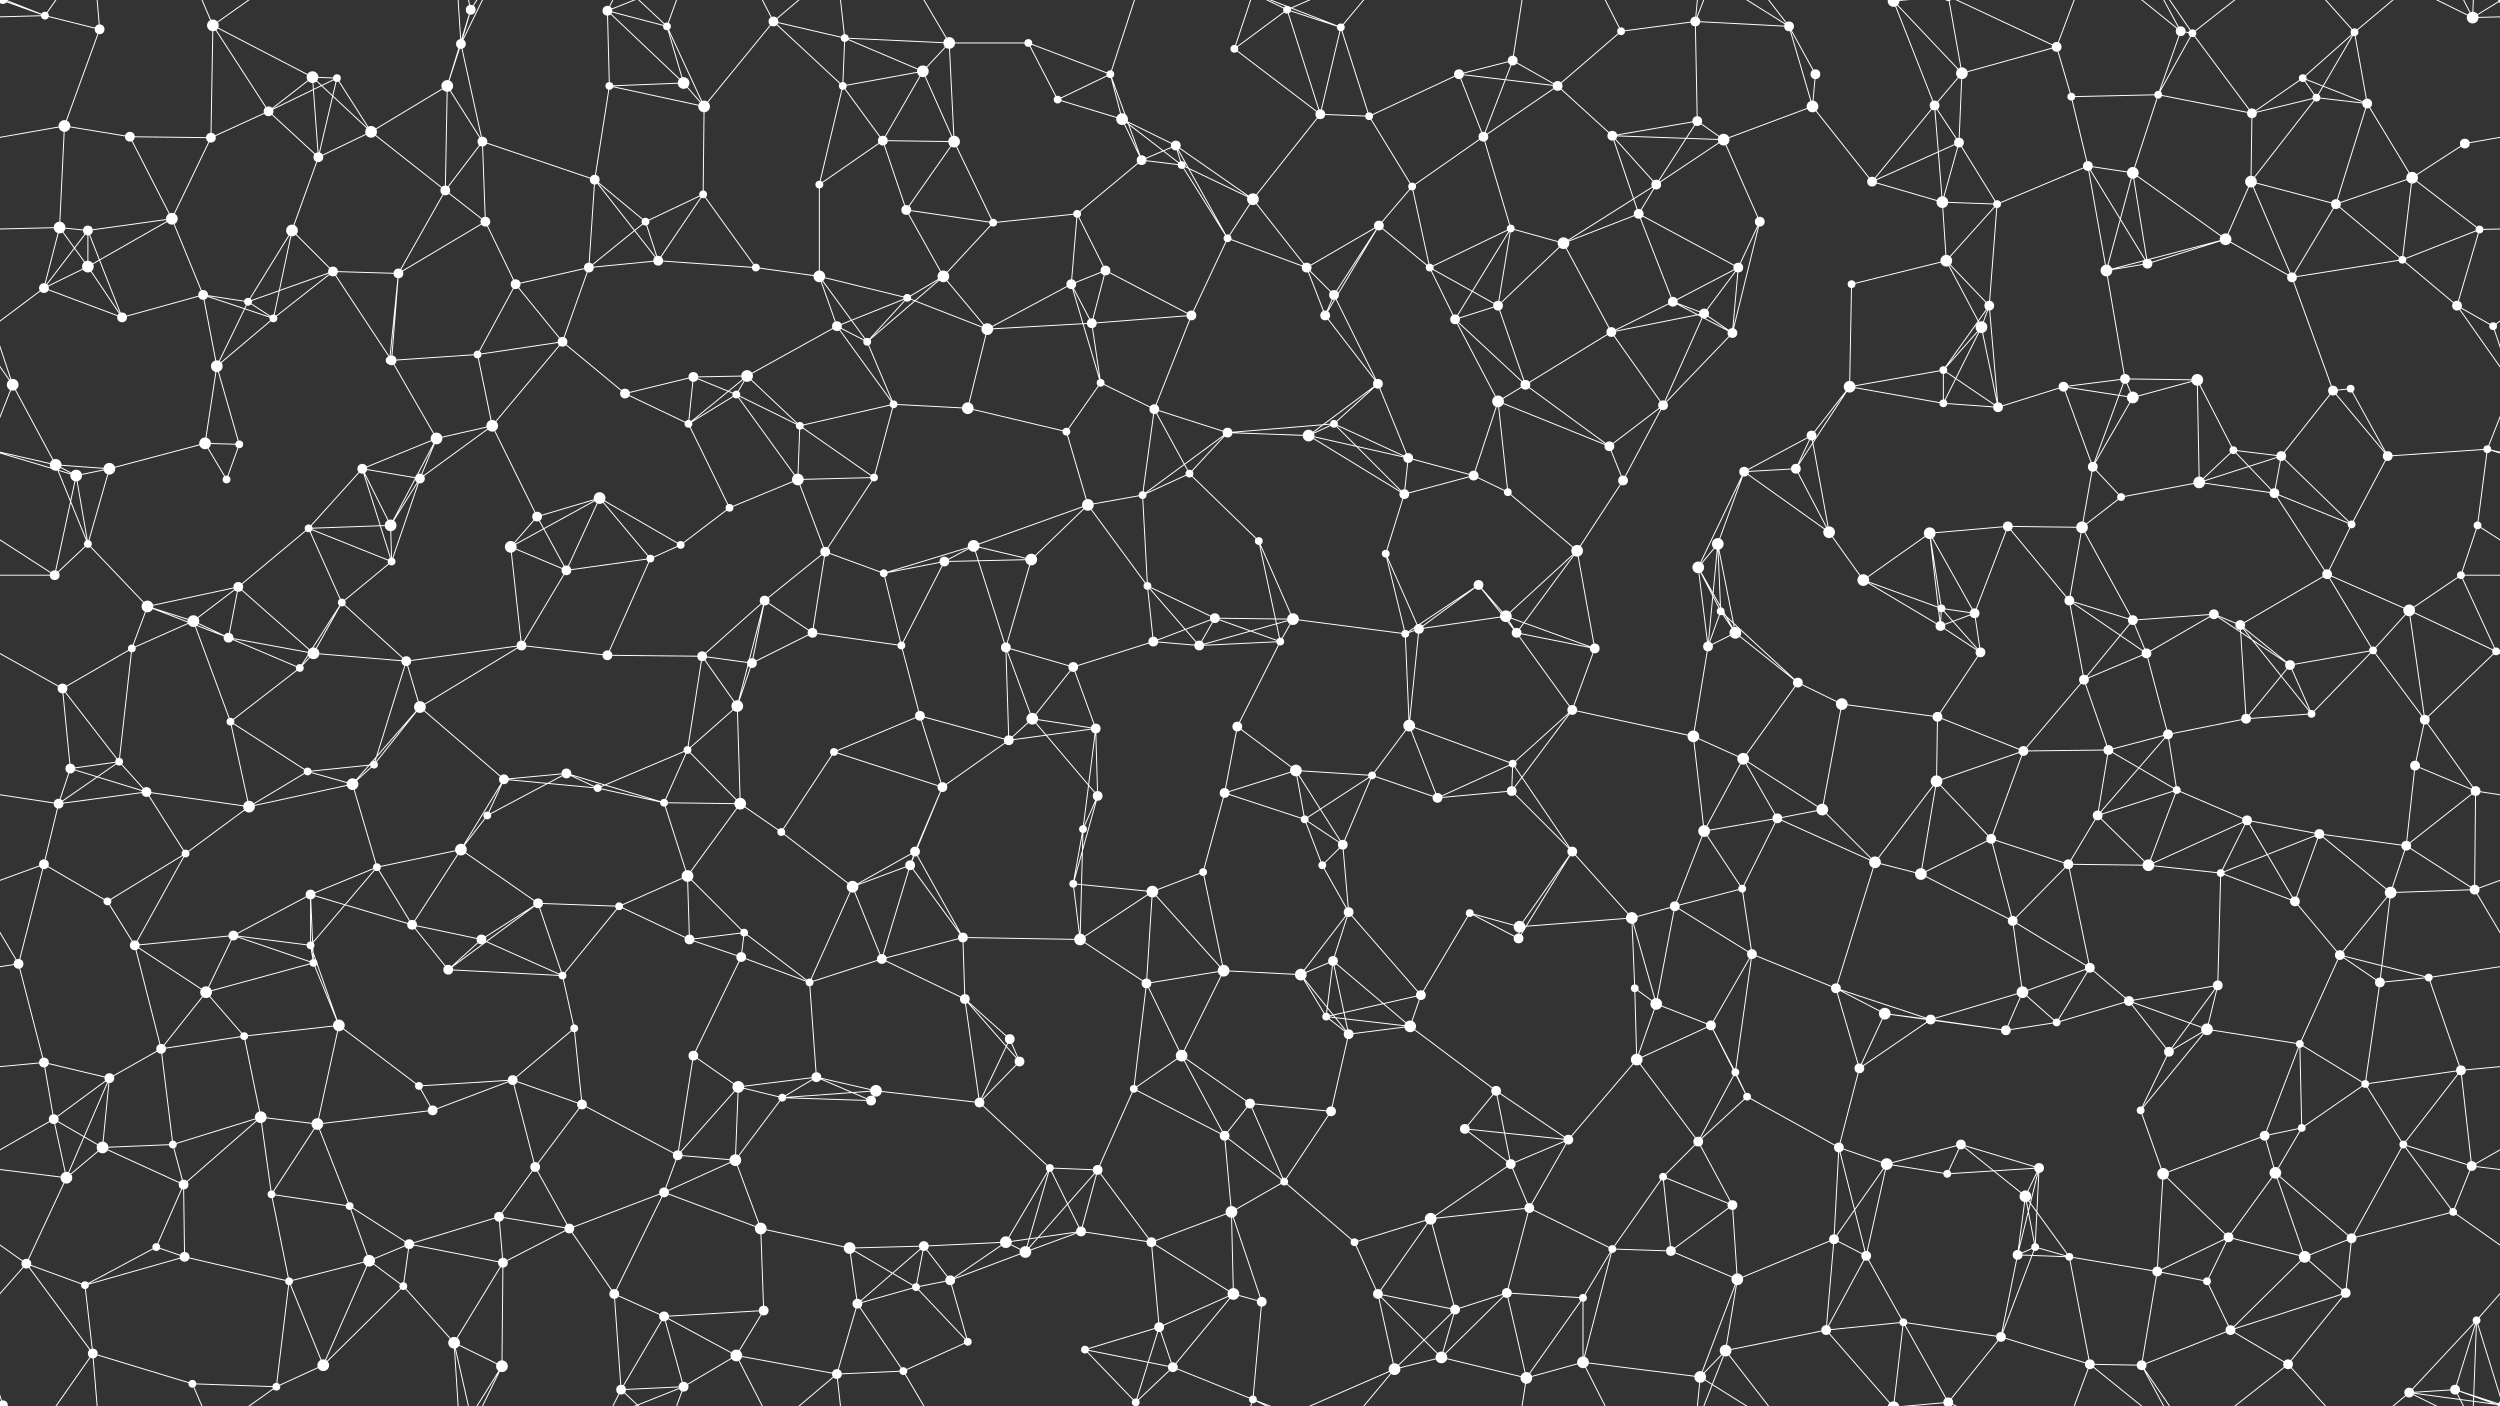<svg xmlns="http://www.w3.org/2000/svg" width="2560" height="1440" fill="#fff"><rect width="100%" height="100%" fill="#333333" stroke="none"/><circle cx="46" cy="16" r="4"/><circle cx="102" cy="30" r="5"/><circle cx="218" cy="26" r="6"/><circle cx="320" cy="79" r="6"/><circle cx="345" cy="80" r="4"/><circle cx="472" cy="45" r="5"/><circle cx="482" cy="10" r="5"/><circle cx="622" cy="11" r="5"/><circle cx="683" cy="27" r="4"/><circle cx="792" cy="22" r="5"/><circle cx="865" cy="39" r="4"/><circle cx="945" cy="73" r="6"/><circle cx="972" cy="44" r="6"/><circle cx="1053" cy="44" r="4"/><circle cx="1137" cy="76" r="4"/><circle cx="1264" cy="50" r="4"/><circle cx="1318" cy="10" r="4"/><circle cx="1373" cy="28" r="4"/><circle cx="1494" cy="76" r="5"/><circle cx="1549" cy="62" r="5"/><circle cx="1660" cy="32" r="4"/><circle cx="1736" cy="22" r="5"/><circle cx="1832" cy="27" r="5"/><circle cx="1859" cy="76" r="5"/><circle cx="1939" cy="1" r="6"/><circle cx="1939" cy="1441" r="6"/><circle cx="2009" cy="75" r="6"/><circle cx="2106" cy="48" r="5"/><circle cx="2233" cy="32" r="5"/><circle cx="2245" cy="34" r="4"/><circle cx="2358" cy="80" r="4"/><circle cx="2411" cy="33" r="4"/><circle cx="2532" cy="18" r="6"/><circle cx="66" cy="129" r="6"/><circle cx="133" cy="140" r="5"/><circle cx="216" cy="141" r="5"/><circle cx="275" cy="114" r="5"/><circle cx="380" cy="135" r="6"/><circle cx="458" cy="88" r="6"/><circle cx="494" cy="145" r="5"/><circle cx="624" cy="88" r="4"/><circle cx="700" cy="85" r="6"/><circle cx="721" cy="109" r="6"/><circle cx="863" cy="88" r="4"/><circle cx="904" cy="144" r="5"/><circle cx="977" cy="145" r="6"/><circle cx="1083" cy="102" r="4"/><circle cx="1149" cy="122" r="6"/><circle cx="1204" cy="149" r="5"/><circle cx="1352" cy="117" r="5"/><circle cx="1402" cy="119" r="4"/><circle cx="1519" cy="140" r="5"/><circle cx="1595" cy="88" r="5"/><circle cx="1651" cy="139" r="5"/><circle cx="1738" cy="124" r="5"/><circle cx="1765" cy="143" r="6"/><circle cx="1856" cy="109" r="6"/><circle cx="1981" cy="108" r="5"/><circle cx="2006" cy="146" r="5"/><circle cx="2121" cy="99" r="4"/><circle cx="2210" cy="97" r="4"/><circle cx="2306" cy="116" r="5"/><circle cx="2372" cy="100" r="4"/><circle cx="2424" cy="106" r="5"/><circle cx="2524" cy="147" r="5"/><circle cx="61" cy="233" r="6"/><circle cx="90" cy="236" r="5"/><circle cx="176" cy="224" r="6"/><circle cx="299" cy="236" r="6"/><circle cx="326" cy="161" r="5"/><circle cx="456" cy="195" r="5"/><circle cx="497" cy="227" r="5"/><circle cx="609" cy="184" r="5"/><circle cx="661" cy="227" r="4"/><circle cx="720" cy="199" r="4"/><circle cx="839" cy="189" r="4"/><circle cx="928" cy="215" r="5"/><circle cx="1017" cy="228" r="4"/><circle cx="1103" cy="219" r="4"/><circle cx="1169" cy="164" r="5"/><circle cx="1210" cy="169" r="4"/><circle cx="1283" cy="204" r="6"/><circle cx="1412" cy="231" r="5"/><circle cx="1446" cy="191" r="4"/><circle cx="1547" cy="234" r="4"/><circle cx="1678" cy="219" r="5"/><circle cx="1696" cy="189" r="5"/><circle cx="1802" cy="227" r="5"/><circle cx="1917" cy="186" r="5"/><circle cx="1989" cy="207" r="6"/><circle cx="2045" cy="209" r="4"/><circle cx="2138" cy="170" r="5"/><circle cx="2184" cy="177" r="6"/><circle cx="2305" cy="186" r="6"/><circle cx="2392" cy="209" r="5"/><circle cx="2470" cy="182" r="6"/><circle cx="2539" cy="235" r="4"/><circle cx="45" cy="295" r="5"/><circle cx="90" cy="273" r="6"/><circle cx="208" cy="302" r="5"/><circle cx="254" cy="309" r="4"/><circle cx="341" cy="278" r="5"/><circle cx="408" cy="280" r="5"/><circle cx="528" cy="291" r="5"/><circle cx="603" cy="274" r="5"/><circle cx="674" cy="267" r="5"/><circle cx="774" cy="274" r="4"/><circle cx="839" cy="283" r="6"/><circle cx="929" cy="305" r="4"/><circle cx="966" cy="283" r="6"/><circle cx="1097" cy="291" r="5"/><circle cx="1132" cy="277" r="5"/><circle cx="1257" cy="244" r="4"/><circle cx="1338" cy="274" r="5"/><circle cx="1366" cy="302" r="5"/><circle cx="1464" cy="274" r="4"/><circle cx="1534" cy="313" r="5"/><circle cx="1601" cy="249" r="6"/><circle cx="1713" cy="309" r="5"/><circle cx="1780" cy="274" r="5"/><circle cx="1896" cy="291" r="4"/><circle cx="1993" cy="267" r="6"/><circle cx="2037" cy="313" r="5"/><circle cx="2157" cy="277" r="6"/><circle cx="2199" cy="270" r="5"/><circle cx="2279" cy="245" r="6"/><circle cx="2347" cy="284" r="5"/><circle cx="2460" cy="266" r="4"/><circle cx="2516" cy="313" r="5"/><circle cx="13" cy="394" r="6"/><circle cx="125" cy="325" r="5"/><circle cx="222" cy="375" r="6"/><circle cx="280" cy="326" r="4"/><circle cx="399" cy="369" r="4"/><circle cx="401" cy="369" r="5"/><circle cx="489" cy="363" r="4"/><circle cx="576" cy="350" r="5"/><circle cx="710" cy="386" r="5"/><circle cx="765" cy="385" r="6"/><circle cx="857" cy="334" r="5"/><circle cx="888" cy="350" r="4"/><circle cx="1011" cy="337" r="6"/><circle cx="1118" cy="331" r="5"/><circle cx="1127" cy="392" r="4"/><circle cx="1220" cy="323" r="5"/><circle cx="1357" cy="323" r="5"/><circle cx="1411" cy="393" r="5"/><circle cx="1490" cy="327" r="5"/><circle cx="1562" cy="394" r="5"/><circle cx="1650" cy="340" r="5"/><circle cx="1745" cy="321" r="5"/><circle cx="1774" cy="341" r="5"/><circle cx="1894" cy="396" r="6"/><circle cx="1990" cy="379" r="4"/><circle cx="2029" cy="335" r="6"/><circle cx="2113" cy="396" r="5"/><circle cx="2176" cy="388" r="5"/><circle cx="2250" cy="389" r="6"/><circle cx="2389" cy="400" r="5"/><circle cx="2407" cy="398" r="4"/><circle cx="2553" cy="334" r="4"/><circle cx="57" cy="476" r="6"/><circle cx="112" cy="480" r="6"/><circle cx="210" cy="454" r="6"/><circle cx="245" cy="455" r="4"/><circle cx="371" cy="480" r="5"/><circle cx="447" cy="449" r="6"/><circle cx="504" cy="436" r="6"/><circle cx="640" cy="403" r="5"/><circle cx="705" cy="434" r="4"/><circle cx="754" cy="404" r="4"/><circle cx="819" cy="436" r="4"/><circle cx="915" cy="414" r="4"/><circle cx="991" cy="418" r="6"/><circle cx="1092" cy="442" r="4"/><circle cx="1182" cy="419" r="5"/><circle cx="1257" cy="443" r="5"/><circle cx="1340" cy="446" r="6"/><circle cx="1366" cy="434" r="4"/><circle cx="1442" cy="469" r="5"/><circle cx="1534" cy="411" r="6"/><circle cx="1648" cy="457" r="5"/><circle cx="1703" cy="415" r="5"/><circle cx="1839" cy="480" r="5"/><circle cx="1855" cy="446" r="5"/><circle cx="1990" cy="413" r="4"/><circle cx="2046" cy="417" r="5"/><circle cx="2143" cy="478" r="5"/><circle cx="2184" cy="407" r="6"/><circle cx="2287" cy="461" r="4"/><circle cx="2336" cy="467" r="5"/><circle cx="2445" cy="467" r="5"/><circle cx="2547" cy="460" r="4"/><circle cx="78" cy="487" r="6"/><circle cx="90" cy="557" r="4"/><circle cx="232" cy="491" r="4"/><circle cx="316" cy="541" r="4"/><circle cx="400" cy="538" r="6"/><circle cx="430" cy="490" r="5"/><circle cx="550" cy="529" r="5"/><circle cx="614" cy="510" r="6"/><circle cx="697" cy="558" r="4"/><circle cx="747" cy="520" r="4"/><circle cx="817" cy="491" r="6"/><circle cx="895" cy="489" r="4"/><circle cx="997" cy="559" r="6"/><circle cx="1114" cy="517" r="6"/><circle cx="1170" cy="507" r="4"/><circle cx="1218" cy="485" r="4"/><circle cx="1289" cy="554" r="4"/><circle cx="1438" cy="506" r="5"/><circle cx="1509" cy="487" r="5"/><circle cx="1544" cy="504" r="4"/><circle cx="1662" cy="492" r="5"/><circle cx="1759" cy="557" r="6"/><circle cx="1786" cy="483" r="5"/><circle cx="1873" cy="545" r="6"/><circle cx="1976" cy="546" r="6"/><circle cx="2056" cy="539" r="5"/><circle cx="2132" cy="540" r="6"/><circle cx="2172" cy="509" r="4"/><circle cx="2252" cy="494" r="6"/><circle cx="2329" cy="505" r="5"/><circle cx="2408" cy="537" r="4"/><circle cx="2537" cy="538" r="4"/><circle cx="56" cy="589" r="5"/><circle cx="151" cy="621" r="6"/><circle cx="198" cy="636" r="6"/><circle cx="244" cy="601" r="5"/><circle cx="350" cy="617" r="4"/><circle cx="401" cy="575" r="4"/><circle cx="523" cy="560" r="6"/><circle cx="580" cy="584" r="5"/><circle cx="666" cy="572" r="4"/><circle cx="783" cy="615" r="5"/><circle cx="845" cy="565" r="5"/><circle cx="905" cy="587" r="4"/><circle cx="967" cy="575" r="5"/><circle cx="1056" cy="573" r="6"/><circle cx="1175" cy="600" r="4"/><circle cx="1244" cy="633" r="5"/><circle cx="1324" cy="634" r="6"/><circle cx="1419" cy="567" r="4"/><circle cx="1514" cy="599" r="5"/><circle cx="1542" cy="631" r="6"/><circle cx="1615" cy="564" r="6"/><circle cx="1739" cy="581" r="6"/><circle cx="1762" cy="626" r="4"/><circle cx="1908" cy="594" r="6"/><circle cx="1988" cy="623" r="4"/><circle cx="2022" cy="628" r="5"/><circle cx="2119" cy="615" r="5"/><circle cx="2184" cy="635" r="5"/><circle cx="2267" cy="629" r="5"/><circle cx="2383" cy="588" r="5"/><circle cx="2467" cy="625" r="6"/><circle cx="2520" cy="589" r="4"/><circle cx="64" cy="705" r="5"/><circle cx="135" cy="664" r="4"/><circle cx="234" cy="653" r="5"/><circle cx="307" cy="684" r="4"/><circle cx="321" cy="669" r="6"/><circle cx="416" cy="677" r="5"/><circle cx="534" cy="661" r="5"/><circle cx="622" cy="671" r="5"/><circle cx="719" cy="672" r="5"/><circle cx="770" cy="679" r="5"/><circle cx="832" cy="648" r="5"/><circle cx="923" cy="661" r="4"/><circle cx="1030" cy="663" r="5"/><circle cx="1099" cy="683" r="5"/><circle cx="1181" cy="657" r="5"/><circle cx="1228" cy="661" r="5"/><circle cx="1311" cy="657" r="4"/><circle cx="1439" cy="649" r="4"/><circle cx="1453" cy="644" r="5"/><circle cx="1553" cy="648" r="5"/><circle cx="1633" cy="664" r="5"/><circle cx="1749" cy="662" r="5"/><circle cx="1777" cy="648" r="6"/><circle cx="1841" cy="699" r="5"/><circle cx="1987" cy="641" r="5"/><circle cx="2028" cy="668" r="5"/><circle cx="2134" cy="696" r="5"/><circle cx="2198" cy="669" r="5"/><circle cx="2294" cy="640" r="5"/><circle cx="2345" cy="681" r="5"/><circle cx="2430" cy="666" r="4"/><circle cx="2556" cy="667" r="4"/><circle cx="72" cy="787" r="5"/><circle cx="122" cy="780" r="4"/><circle cx="236" cy="739" r="4"/><circle cx="315" cy="790" r="4"/><circle cx="383" cy="783" r="4"/><circle cx="430" cy="724" r="6"/><circle cx="516" cy="798" r="5"/><circle cx="580" cy="792" r="5"/><circle cx="704" cy="768" r="4"/><circle cx="755" cy="723" r="6"/><circle cx="854" cy="770" r="4"/><circle cx="942" cy="733" r="5"/><circle cx="1033" cy="758" r="5"/><circle cx="1057" cy="736" r="6"/><circle cx="1122" cy="746" r="5"/><circle cx="1267" cy="744" r="5"/><circle cx="1327" cy="789" r="6"/><circle cx="1405" cy="794" r="4"/><circle cx="1443" cy="743" r="6"/><circle cx="1549" cy="782" r="4"/><circle cx="1610" cy="727" r="5"/><circle cx="1734" cy="754" r="6"/><circle cx="1785" cy="777" r="6"/><circle cx="1886" cy="721" r="6"/><circle cx="1984" cy="734" r="5"/><circle cx="2072" cy="769" r="5"/><circle cx="2159" cy="768" r="5"/><circle cx="2220" cy="752" r="5"/><circle cx="2300" cy="736" r="5"/><circle cx="2367" cy="731" r="4"/><circle cx="2473" cy="784" r="5"/><circle cx="2483" cy="737" r="5"/><circle cx="60" cy="823" r="5"/><circle cx="150" cy="811" r="5"/><circle cx="190" cy="874" r="4"/><circle cx="255" cy="826" r="6"/><circle cx="361" cy="803" r="6"/><circle cx="472" cy="870" r="6"/><circle cx="499" cy="835" r="4"/><circle cx="612" cy="807" r="4"/><circle cx="680" cy="822" r="4"/><circle cx="758" cy="823" r="6"/><circle cx="800" cy="852" r="4"/><circle cx="937" cy="872" r="5"/><circle cx="965" cy="806" r="5"/><circle cx="1109" cy="849" r="4"/><circle cx="1124" cy="815" r="5"/><circle cx="1254" cy="812" r="5"/><circle cx="1336" cy="839" r="4"/><circle cx="1375" cy="865" r="5"/><circle cx="1472" cy="817" r="5"/><circle cx="1548" cy="810" r="5"/><circle cx="1610" cy="872" r="5"/><circle cx="1745" cy="851" r="6"/><circle cx="1820" cy="838" r="5"/><circle cx="1866" cy="829" r="6"/><circle cx="1983" cy="800" r="6"/><circle cx="2039" cy="859" r="5"/><circle cx="2148" cy="835" r="5"/><circle cx="2229" cy="809" r="4"/><circle cx="2301" cy="840" r="5"/><circle cx="2375" cy="854" r="5"/><circle cx="2464" cy="866" r="5"/><circle cx="2535" cy="810" r="5"/><circle cx="45" cy="885" r="5"/><circle cx="110" cy="923" r="4"/><circle cx="239" cy="958" r="5"/><circle cx="318" cy="916" r="5"/><circle cx="386" cy="888" r="4"/><circle cx="422" cy="947" r="5"/><circle cx="551" cy="925" r="5"/><circle cx="634" cy="928" r="4"/><circle cx="704" cy="897" r="6"/><circle cx="762" cy="955" r="4"/><circle cx="873" cy="908" r="6"/><circle cx="932" cy="886" r="5"/><circle cx="986" cy="960" r="5"/><circle cx="1099" cy="905" r="4"/><circle cx="1180" cy="913" r="6"/><circle cx="1232" cy="893" r="4"/><circle cx="1354" cy="886" r="4"/><circle cx="1381" cy="934" r="5"/><circle cx="1505" cy="935" r="4"/><circle cx="1556" cy="949" r="6"/><circle cx="1671" cy="940" r="6"/><circle cx="1715" cy="928" r="5"/><circle cx="1784" cy="910" r="4"/><circle cx="1920" cy="883" r="6"/><circle cx="1967" cy="895" r="6"/><circle cx="2061" cy="943" r="5"/><circle cx="2118" cy="885" r="5"/><circle cx="2200" cy="886" r="6"/><circle cx="2274" cy="894" r="4"/><circle cx="2350" cy="923" r="5"/><circle cx="2448" cy="914" r="6"/><circle cx="2534" cy="911" r="5"/><circle cx="19" cy="987" r="5"/><circle cx="138" cy="968" r="5"/><circle cx="211" cy="1016" r="6"/><circle cx="318" cy="968" r="4"/><circle cx="321" cy="986" r="4"/><circle cx="459" cy="993" r="5"/><circle cx="493" cy="962" r="5"/><circle cx="576" cy="999" r="4"/><circle cx="706" cy="962" r="5"/><circle cx="759" cy="980" r="5"/><circle cx="829" cy="1006" r="4"/><circle cx="903" cy="982" r="5"/><circle cx="988" cy="1023" r="5"/><circle cx="1106" cy="962" r="6"/><circle cx="1174" cy="1007" r="5"/><circle cx="1253" cy="994" r="6"/><circle cx="1332" cy="998" r="6"/><circle cx="1365" cy="984" r="5"/><circle cx="1455" cy="1019" r="5"/><circle cx="1555" cy="961" r="5"/><circle cx="1674" cy="1012" r="4"/><circle cx="1696" cy="1028" r="6"/><circle cx="1794" cy="977" r="5"/><circle cx="1880" cy="1012" r="5"/><circle cx="1930" cy="1038" r="6"/><circle cx="2071" cy="1016" r="6"/><circle cx="2140" cy="991" r="5"/><circle cx="2180" cy="1025" r="5"/><circle cx="2271" cy="1009" r="5"/><circle cx="2396" cy="978" r="5"/><circle cx="2437" cy="1006" r="5"/><circle cx="2487" cy="1001" r="4"/><circle cx="45" cy="1088" r="5"/><circle cx="112" cy="1104" r="5"/><circle cx="165" cy="1074" r="5"/><circle cx="250" cy="1061" r="4"/><circle cx="347" cy="1050" r="6"/><circle cx="429" cy="1112" r="4"/><circle cx="525" cy="1106" r="5"/><circle cx="588" cy="1053" r="4"/><circle cx="710" cy="1081" r="5"/><circle cx="756" cy="1113" r="6"/><circle cx="836" cy="1103" r="5"/><circle cx="897" cy="1117" r="6"/><circle cx="1034" cy="1064" r="5"/><circle cx="1044" cy="1087" r="5"/><circle cx="1161" cy="1115" r="4"/><circle cx="1210" cy="1081" r="6"/><circle cx="1358" cy="1041" r="4"/><circle cx="1381" cy="1059" r="5"/><circle cx="1444" cy="1051" r="6"/><circle cx="1532" cy="1117" r="5"/><circle cx="1676" cy="1085" r="6"/><circle cx="1752" cy="1050" r="5"/><circle cx="1777" cy="1098" r="4"/><circle cx="1904" cy="1094" r="5"/><circle cx="1977" cy="1044" r="5"/><circle cx="2054" cy="1055" r="5"/><circle cx="2106" cy="1047" r="4"/><circle cx="2221" cy="1077" r="5"/><circle cx="2260" cy="1054" r="6"/><circle cx="2355" cy="1069" r="4"/><circle cx="2422" cy="1110" r="4"/><circle cx="2520" cy="1096" r="5"/><circle cx="55" cy="1146" r="5"/><circle cx="105" cy="1175" r="6"/><circle cx="177" cy="1172" r="4"/><circle cx="267" cy="1144" r="6"/><circle cx="325" cy="1151" r="6"/><circle cx="443" cy="1137" r="5"/><circle cx="548" cy="1195" r="5"/><circle cx="596" cy="1131" r="5"/><circle cx="694" cy="1183" r="5"/><circle cx="753" cy="1188" r="6"/><circle cx="801" cy="1124" r="4"/><circle cx="892" cy="1127" r="5"/><circle cx="1003" cy="1129" r="5"/><circle cx="1075" cy="1196" r="4"/><circle cx="1124" cy="1198" r="5"/><circle cx="1254" cy="1163" r="5"/><circle cx="1280" cy="1130" r="5"/><circle cx="1363" cy="1138" r="5"/><circle cx="1500" cy="1156" r="5"/><circle cx="1547" cy="1192" r="5"/><circle cx="1606" cy="1167" r="5"/><circle cx="1739" cy="1169" r="5"/><circle cx="1789" cy="1123" r="4"/><circle cx="1883" cy="1175" r="5"/><circle cx="1932" cy="1192" r="6"/><circle cx="2008" cy="1172" r="5"/><circle cx="2088" cy="1196" r="5"/><circle cx="2192" cy="1137" r="4"/><circle cx="2319" cy="1163" r="5"/><circle cx="2357" cy="1155" r="4"/><circle cx="2461" cy="1172" r="4"/><circle cx="2531" cy="1194" r="5"/><circle cx="68" cy="1206" r="6"/><circle cx="160" cy="1277" r="4"/><circle cx="188" cy="1213" r="5"/><circle cx="278" cy="1223" r="4"/><circle cx="358" cy="1235" r="4"/><circle cx="419" cy="1274" r="5"/><circle cx="511" cy="1246" r="5"/><circle cx="583" cy="1258" r="5"/><circle cx="680" cy="1221" r="5"/><circle cx="779" cy="1258" r="6"/><circle cx="870" cy="1278" r="6"/><circle cx="946" cy="1276" r="5"/><circle cx="1030" cy="1272" r="6"/><circle cx="1107" cy="1261" r="5"/><circle cx="1179" cy="1272" r="5"/><circle cx="1261" cy="1241" r="6"/><circle cx="1315" cy="1210" r="4"/><circle cx="1387" cy="1272" r="4"/><circle cx="1465" cy="1248" r="6"/><circle cx="1566" cy="1237" r="5"/><circle cx="1651" cy="1279" r="4"/><circle cx="1703" cy="1205" r="4"/><circle cx="1774" cy="1234" r="5"/><circle cx="1878" cy="1269" r="5"/><circle cx="1994" cy="1202" r="4"/><circle cx="2074" cy="1225" r="6"/><circle cx="2084" cy="1277" r="4"/><circle cx="2215" cy="1202" r="6"/><circle cx="2282" cy="1267" r="5"/><circle cx="2330" cy="1201" r="6"/><circle cx="2408" cy="1268" r="5"/><circle cx="2512" cy="1241" r="4"/><circle cx="27" cy="1294" r="5"/><circle cx="87" cy="1316" r="4"/><circle cx="189" cy="1287" r="5"/><circle cx="296" cy="1312" r="4"/><circle cx="378" cy="1291" r="6"/><circle cx="413" cy="1317" r="4"/><circle cx="515" cy="1293" r="5"/><circle cx="629" cy="1325" r="5"/><circle cx="680" cy="1348" r="5"/><circle cx="782" cy="1342" r="5"/><circle cx="878" cy="1335" r="5"/><circle cx="938" cy="1318" r="4"/><circle cx="973" cy="1311" r="5"/><circle cx="1050" cy="1282" r="6"/><circle cx="1187" cy="1359" r="5"/><circle cx="1263" cy="1325" r="6"/><circle cx="1292" cy="1333" r="5"/><circle cx="1411" cy="1325" r="5"/><circle cx="1490" cy="1341" r="5"/><circle cx="1543" cy="1324" r="5"/><circle cx="1621" cy="1329" r="4"/><circle cx="1711" cy="1281" r="5"/><circle cx="1779" cy="1310" r="6"/><circle cx="1911" cy="1286" r="5"/><circle cx="1949" cy="1354" r="4"/><circle cx="2066" cy="1285" r="5"/><circle cx="2119" cy="1287" r="4"/><circle cx="2209" cy="1302" r="5"/><circle cx="2260" cy="1312" r="4"/><circle cx="2360" cy="1287" r="6"/><circle cx="2402" cy="1324" r="5"/><circle cx="2536" cy="1352" r="4"/><circle cx="3" cy="1439" r="5"/><circle cx="3" cy="-1" r="5"/><circle cx="2563" cy="-1" r="5"/><circle cx="2563" cy="1439" r="5"/><circle cx="95" cy="1386" r="5"/><circle cx="197" cy="1417" r="4"/><circle cx="283" cy="1420" r="4"/><circle cx="331" cy="1398" r="6"/><circle cx="465" cy="1375" r="6"/><circle cx="514" cy="1399" r="6"/><circle cx="636" cy="1423" r="5"/><circle cx="700" cy="1420" r="5"/><circle cx="754" cy="1388" r="6"/><circle cx="857" cy="1407" r="5"/><circle cx="925" cy="1404" r="4"/><circle cx="991" cy="1374" r="4"/><circle cx="1111" cy="1382" r="4"/><circle cx="1163" cy="1436" r="4"/><circle cx="1163" cy="-4" r="4"/><circle cx="1201" cy="1400" r="5"/><circle cx="1283" cy="1433" r="4"/><circle cx="1428" cy="1402" r="6"/><circle cx="1476" cy="1390" r="6"/><circle cx="1563" cy="1411" r="6"/><circle cx="1621" cy="1395" r="6"/><circle cx="1741" cy="1410" r="6"/><circle cx="1767" cy="1383" r="6"/><circle cx="1870" cy="1362" r="5"/><circle cx="1995" cy="1436" r="5"/><circle cx="1995" cy="-4" r="5"/><circle cx="2049" cy="1369" r="5"/><circle cx="2140" cy="1397" r="5"/><circle cx="2193" cy="1398" r="5"/><circle cx="2284" cy="1362" r="5"/><circle cx="2343" cy="1397" r="5"/><circle cx="2467" cy="1426" r="5"/><circle cx="2514" cy="1423" r="5"/><path stroke="#fff" d="M46 16L102 30M46 16L-28 18M46 16L3 -1M46 16L95 -54M46 16L-46 -17M2606 16L2532 18M2606 16L2514 -17M46 1456L3 1439M46 1456L95 1386M46 1456L-46 1423M2606 1456L2514 1423M102 30L66 129M102 30L95 -54M102 1470L95 1386M218 26L320 79M218 26L216 141M218 26L275 114M218 26L197 -23M218 26L283 -20M218 1466L197 1417M218 1466L283 1420M320 79L345 80M320 79L275 114M320 79L380 135M320 79L326 161M345 80L275 114M345 80L380 135M345 80L326 161M472 45L482 10M472 45L458 88M472 45L494 145M472 45L465 -65M472 45L514 -41M472 1485L465 1375M472 1485L514 1399M482 10L458 88M482 10L465 -65M482 10L514 -41M482 1450L465 1375M482 1450L514 1399M622 11L683 27M622 11L624 88M622 11L700 85M622 11L636 -17M622 11L700 -20M622 1451L636 1423M622 1451L700 1420M683 27L700 85M683 27L721 109M683 27L636 -17M683 27L700 -20M683 1467L636 1423M683 1467L700 1420M792 22L865 39M792 22L721 109M792 22L863 88M792 22L754 -52M792 22L857 -33M792 1462L754 1388M792 1462L857 1407M865 39L945 73M865 39L972 44M865 39L863 88M865 39L857 -33M865 1479L857 1407M945 73L972 44M945 73L863 88M945 73L904 144M945 73L977 145M972 44L1053 44M972 44L977 145M972 44L925 -36M972 1484L925 1404M1053 44L1137 76M1053 44L1083 102M1137 76L1083 102M1137 76L1149 122M1137 76L1169 164M1137 76L1163 -4M1137 1516L1163 1436M1264 50L1318 10M1264 50L1352 117M1264 50L1283 -7M1264 1490L1283 1433M1318 10L1373 28M1318 10L1352 117M1318 10L1283 -7M1318 10L1428 -38M1318 1450L1283 1433M1318 1450L1428 1402M1373 28L1352 117M1373 28L1402 119M1373 28L1283 -7M1373 28L1428 -38M1373 1468L1283 1433M1373 1468L1428 1402M1494 76L1549 62M1494 76L1402 119M1494 76L1519 140M1494 76L1595 88M1549 62L1519 140M1549 62L1595 88M1549 62L1563 -29M1549 1502L1563 1411M1660 32L1736 22M1660 32L1595 88M1660 32L1621 -45M1660 1472L1621 1395M1736 22L1832 27M1736 22L1738 124M1736 22L1741 -30M1736 22L1767 -57M1736 1462L1741 1410M1736 1462L1767 1383M1832 27L1859 76M1832 27L1856 109M1832 27L1741 -30M1832 27L1767 -57M1832 1467L1741 1410M1832 1467L1767 1383M1859 76L1856 109M1939 1L2009 75M1939 1L1981 108M1939 1L1949 -86M1939 1L1870 -78M1939 1L1995 -4M1939 1441L1949 1354M1939 1441L1870 1362M1939 1441L1995 1436M2009 75L2106 48M2009 75L1981 108M2009 75L2006 146M2009 75L1995 -4M2009 1515L1995 1436M2106 48L2121 99M2106 48L1995 -4M2106 48L2140 -43M2106 1488L1995 1436M2106 1488L2140 1397M2233 32L2245 34M2233 32L2210 97M2233 32L2140 -43M2233 32L2193 -42M2233 1472L2140 1397M2233 1472L2193 1398M2245 34L2210 97M2245 34L2306 116M2245 34L2193 -42M2245 34L2343 -43M2245 1474L2193 1398M2245 1474L2343 1397M2358 80L2411 33M2358 80L2306 116M2358 80L2372 100M2358 80L2424 106M2411 33L2372 100M2411 33L2424 106M2411 33L2343 -43M2411 33L2467 -14M2411 1473L2343 1397M2411 1473L2467 1426M2532 18L2536 -88M2532 18L2563 -1M2532 18L2467 -14M2532 18L2514 -17M-28 18L3 -1M-28 1458L3 1439M2532 1458L2536 1352M2532 1458L2563 1439M2532 1458L2467 1426M2532 1458L2514 1423M66 129L133 140M66 129L-36 147M66 129L61 233M2626 129L2524 147M133 140L216 141M133 140L176 224M216 141L275 114M216 141L176 224M275 114L326 161M380 135L458 88M380 135L326 161M380 135L456 195M458 88L494 145M458 88L456 195M494 145L456 195M494 145L497 227M494 145L609 184M624 88L700 85M624 88L721 109M624 88L609 184M700 85L721 109M721 109L720 199M863 88L904 144M863 88L839 189M904 144L977 145M904 144L839 189M904 144L928 215M977 145L928 215M977 145L1017 228M1083 102L1149 122M1149 122L1204 149M1149 122L1169 164M1149 122L1210 169M1204 149L1169 164M1204 149L1210 169M1204 149L1283 204M1204 149L1257 244M1352 117L1402 119M1352 117L1283 204M1402 119L1446 191M1519 140L1595 88M1519 140L1446 191M1519 140L1547 234M1595 88L1651 139M1651 139L1738 124M1651 139L1765 143M1651 139L1678 219M1651 139L1696 189M1738 124L1765 143M1738 124L1696 189M1765 143L1856 109M1765 143L1696 189M1765 143L1802 227M1856 109L1917 186M1981 108L2006 146M1981 108L1917 186M1981 108L1989 207M2006 146L1917 186M2006 146L1989 207M2006 146L2045 209M2121 99L2210 97M2121 99L2138 170M2210 97L2306 116M2210 97L2184 177M2306 116L2372 100M2306 116L2305 186M2372 100L2424 106M2372 100L2305 186M2424 106L2392 209M2424 106L2470 182M2524 147L2470 182M61 233L90 236M61 233L-21 235M61 233L45 295M61 233L90 273M2621 233L2539 235M90 236L176 224M90 236L45 295M90 236L90 273M90 236L125 325M176 224L90 273M176 224L208 302M299 236L326 161M299 236L254 309M299 236L341 278M299 236L280 326M456 195L497 227M456 195L408 280M497 227L408 280M497 227L528 291M609 184L661 227M609 184L603 274M609 184L674 267M661 227L720 199M661 227L603 274M661 227L674 267M720 199L674 267M720 199L774 274M839 189L839 283M928 215L1017 228M928 215L966 283M1017 228L1103 219M1017 228L966 283M1103 219L1169 164M1103 219L1097 291M1103 219L1132 277M1169 164L1210 169M1210 169L1283 204M1210 169L1257 244M1283 204L1257 244M1283 204L1338 274M1412 231L1446 191M1412 231L1338 274M1412 231L1366 302M1412 231L1464 274M1412 231L1357 323M1446 191L1464 274M1547 234L1464 274M1547 234L1534 313M1547 234L1601 249M1547 234L1490 327M1678 219L1696 189M1678 219L1601 249M1678 219L1713 309M1678 219L1780 274M1696 189L1601 249M1802 227L1780 274M1802 227L1774 341M1917 186L1989 207M1989 207L2045 209M1989 207L1993 267M2045 209L2138 170M2045 209L1993 267M2045 209L2037 313M2138 170L2184 177M2138 170L2157 277M2138 170L2199 270M2184 177L2157 277M2184 177L2199 270M2184 177L2279 245M2305 186L2392 209M2305 186L2279 245M2305 186L2347 284M2392 209L2470 182M2392 209L2347 284M2392 209L2460 266M2470 182L2539 235M2470 182L2460 266M2539 235L2460 266M2539 235L2516 313M45 295L90 273M45 295L125 325M45 295L-7 334M2605 295L2553 334M90 273L125 325M208 302L254 309M208 302L125 325M208 302L222 375M208 302L280 326M254 309L341 278M254 309L222 375M254 309L280 326M341 278L408 280M341 278L280 326M341 278L401 369M408 280L399 369M408 280L401 369M528 291L603 274M528 291L489 363M528 291L576 350M603 274L674 267M603 274L576 350M674 267L774 274M774 274L839 283M839 283L929 305M839 283L857 334M839 283L888 350M929 305L966 283M929 305L857 334M929 305L888 350M929 305L1011 337M966 283L888 350M966 283L1011 337M1097 291L1132 277M1097 291L1011 337M1097 291L1118 331M1097 291L1127 392M1132 277L1118 331M1132 277L1220 323M1257 244L1338 274M1257 244L1220 323M1338 274L1366 302M1338 274L1357 323M1366 302L1357 323M1366 302L1411 393M1464 274L1534 313M1464 274L1490 327M1534 313L1601 249M1534 313L1490 327M1534 313L1562 394M1601 249L1650 340M1713 309L1780 274M1713 309L1650 340M1713 309L1745 321M1713 309L1774 341M1780 274L1745 321M1780 274L1774 341M1896 291L1993 267M1896 291L1894 396M1993 267L2037 313M1993 267L2029 335M2037 313L1990 379M2037 313L2029 335M2037 313L2046 417M2157 277L2199 270M2157 277L2279 245M2157 277L2176 388M2199 270L2279 245M2279 245L2347 284M2347 284L2460 266M2347 284L2389 400M2460 266L2516 313M2516 313L2573 394M2516 313L2553 334M-44 313L13 394M13 394L-7 334M13 394L57 476M13 394L-13 460M2573 394L2553 334M2573 394L2547 460M222 375L280 326M222 375L210 454M222 375L245 455M399 369L401 369M401 369L489 363M401 369L447 449M489 363L576 350M489 363L504 436M576 350L504 436M576 350L640 403M710 386L765 385M710 386L640 403M710 386L705 434M710 386L754 404M765 385L857 334M765 385L705 434M765 385L754 404M765 385L819 436M857 334L888 350M857 334L915 414M888 350L915 414M1011 337L1118 331M1011 337L991 418M1118 331L1127 392M1118 331L1220 323M1127 392L1092 442M1127 392L1182 419M1220 323L1182 419M1357 323L1411 393M1411 393L1340 446M1411 393L1366 434M1411 393L1442 469M1490 327L1562 394M1490 327L1534 411M1562 394L1650 340M1562 394L1534 411M1562 394L1648 457M1650 340L1745 321M1650 340L1703 415M1745 321L1774 341M1745 321L1703 415M1774 341L1703 415M1894 396L1990 379M1894 396L1839 480M1894 396L1855 446M1894 396L1990 413M1990 379L2029 335M1990 379L1990 413M1990 379L2046 417M2029 335L1990 413M2029 335L2046 417M2113 396L2176 388M2113 396L2046 417M2113 396L2143 478M2113 396L2184 407M2176 388L2250 389M2176 388L2143 478M2176 388L2184 407M2250 389L2184 407M2250 389L2287 461M2250 389L2252 494M2389 400L2407 398M2389 400L2336 467M2389 400L2445 467M2407 398L2445 467M57 476L112 480M57 476L-13 460M57 476L78 487M57 476L90 557M2617 476L2547 460M112 480L210 454M112 480L78 487M112 480L90 557M210 454L245 455M210 454L232 491M245 455L232 491M371 480L447 449M371 480L316 541M371 480L400 538M371 480L430 490M371 480L401 575M447 449L504 436M447 449L400 538M447 449L430 490M504 436L430 490M504 436L550 529M640 403L705 434M705 434L754 404M705 434L747 520M754 404L819 436M754 404L817 491M819 436L915 414M819 436L817 491M819 436L895 489M915 414L991 418M915 414L895 489M991 418L1092 442M1092 442L1114 517M1182 419L1257 443M1182 419L1170 507M1182 419L1218 485M1257 443L1340 446M1257 443L1366 434M1257 443L1170 507M1257 443L1218 485M1340 446L1366 434M1340 446L1442 469M1340 446L1438 506M1366 434L1442 469M1366 434L1438 506M1442 469L1438 506M1442 469L1509 487M1534 411L1648 457M1534 411L1509 487M1534 411L1544 504M1648 457L1703 415M1648 457L1662 492M1703 415L1662 492M1839 480L1855 446M1839 480L1786 483M1839 480L1873 545M1855 446L1786 483M1855 446L1873 545M1990 413L2046 417M2143 478L2184 407M2143 478L2132 540M2143 478L2172 509M2287 461L2336 467M2287 461L2252 494M2287 461L2329 505M2336 467L2252 494M2336 467L2329 505M2336 467L2408 537M2445 467L2547 460M2445 467L2408 537M2547 460L2638 487M2547 460L2537 538M-13 460L78 487M78 487L90 557M78 487L56 589M90 557L56 589M90 557L151 621M316 541L400 538M316 541L244 601M316 541L350 617M316 541L401 575M400 538L430 490M400 538L401 575M430 490L401 575M550 529L614 510M550 529L523 560M550 529L580 584M614 510L697 558M614 510L523 560M614 510L580 584M614 510L666 572M697 558L747 520M697 558L666 572M747 520L817 491M817 491L895 489M817 491L845 565M895 489L845 565M997 559L1114 517M997 559L905 587M997 559L967 575M997 559L1056 573M997 559L1030 663M1114 517L1170 507M1114 517L1056 573M1114 517L1175 600M1170 507L1218 485M1170 507L1175 600M1218 485L1289 554M1289 554L1324 634M1289 554L1311 657M1438 506L1509 487M1438 506L1419 567M1509 487L1544 504M1544 504L1615 564M1662 492L1615 564M1759 557L1786 483M1759 557L1739 581M1759 557L1762 626M1759 557L1749 662M1759 557L1777 648M1786 483L1873 545M1786 483L1739 581M1873 545L1908 594M1976 546L2056 539M1976 546L1908 594M1976 546L1988 623M1976 546L2022 628M1976 546L1987 641M2056 539L2132 540M2056 539L2022 628M2056 539L2119 615M2132 540L2172 509M2132 540L2119 615M2132 540L2184 635M2172 509L2252 494M2252 494L2329 505M2329 505L2408 537M2329 505L2383 588M2408 537L2383 588M2537 538L2616 589M2537 538L2520 589M-23 538L56 589M56 589L-40 589M2616 589L2520 589M151 621L198 636M151 621L244 601M151 621L135 664M151 621L234 653M198 636L244 601M198 636L135 664M198 636L234 653M198 636L236 739M244 601L234 653M244 601L321 669M350 617L401 575M350 617L307 684M350 617L321 669M350 617L416 677M523 560L580 584M523 560L534 661M580 584L666 572M580 584L534 661M666 572L622 671M783 615L845 565M783 615L719 672M783 615L770 679M783 615L832 648M783 615L755 723M845 565L905 587M845 565L832 648M905 587L967 575M905 587L923 661M967 575L1056 573M967 575L923 661M1056 573L1030 663M1175 600L1244 633M1175 600L1181 657M1175 600L1228 661M1244 633L1324 634M1244 633L1181 657M1244 633L1228 661M1244 633L1311 657M1324 634L1228 661M1324 634L1311 657M1324 634L1439 649M1419 567L1439 649M1419 567L1453 644M1514 599L1542 631M1514 599L1439 649M1514 599L1453 644M1514 599L1553 648M1542 631L1615 564M1542 631L1453 644M1542 631L1553 648M1542 631L1633 664M1615 564L1553 648M1615 564L1633 664M1739 581L1762 626M1739 581L1749 662M1739 581L1777 648M1762 626L1749 662M1762 626L1777 648M1762 626L1841 699M1908 594L1988 623M1908 594L1987 641M1988 623L2022 628M1988 623L1987 641M1988 623L2028 668M2022 628L1987 641M2022 628L2028 668M2119 615L2184 635M2119 615L2134 696M2119 615L2198 669M2184 635L2267 629M2184 635L2134 696M2184 635L2198 669M2267 629L2198 669M2267 629L2294 640M2267 629L2345 681M2383 588L2467 625M2383 588L2294 640M2383 588L2430 666M2467 625L2520 589M2467 625L2430 666M2467 625L2556 667M2467 625L2483 737M2520 589L2556 667M64 705L135 664M64 705L-4 667M64 705L72 787M64 705L122 780M2624 705L2556 667M135 664L122 780M234 653L307 684M234 653L321 669M307 684L321 669M307 684L236 739M321 669L416 677M416 677L534 661M416 677L383 783M416 677L430 724M534 661L622 671M534 661L430 724M622 671L719 672M719 672L770 679M719 672L704 768M719 672L755 723M770 679L832 648M770 679L755 723M832 648L923 661M923 661L942 733M1030 663L1099 683M1030 663L1033 758M1030 663L1057 736M1099 683L1181 657M1099 683L1057 736M1099 683L1122 746M1181 657L1228 661M1228 661L1311 657M1311 657L1267 744M1439 649L1453 644M1439 649L1443 743M1453 644L1443 743M1553 648L1633 664M1553 648L1610 727M1633 664L1610 727M1749 662L1777 648M1749 662L1734 754M1777 648L1841 699M1841 699L1785 777M1841 699L1886 721M1987 641L2028 668M2028 668L1984 734M2134 696L2198 669M2134 696L2072 769M2134 696L2159 768M2198 669L2220 752M2294 640L2345 681M2294 640L2300 736M2294 640L2367 731M2345 681L2430 666M2345 681L2300 736M2345 681L2367 731M2430 666L2367 731M2430 666L2483 737M2556 667L2483 737M72 787L122 780M72 787L60 823M72 787L150 811M122 780L60 823M122 780L150 811M236 739L315 790M236 739L255 826M315 790L383 783M315 790L255 826M315 790L361 803M383 783L430 724M383 783L361 803M430 724L516 798M430 724L361 803M516 798L580 792M516 798L472 870M516 798L499 835M516 798L612 807M580 792L499 835M580 792L612 807M580 792L680 822M704 768L755 723M704 768L612 807M704 768L680 822M704 768L758 823M755 723L758 823M854 770L942 733M854 770L800 852M854 770L965 806M942 733L1033 758M942 733L965 806M1033 758L1057 736M1033 758L1122 746M1033 758L965 806M1057 736L1122 746M1057 736L1124 815M1122 746L1109 849M1122 746L1124 815M1267 744L1327 789M1267 744L1254 812M1327 789L1405 794M1327 789L1254 812M1327 789L1336 839M1327 789L1375 865M1405 794L1443 743M1405 794L1336 839M1405 794L1375 865M1405 794L1472 817M1443 743L1549 782M1443 743L1472 817M1549 782L1610 727M1549 782L1472 817M1549 782L1548 810M1549 782L1610 872M1610 727L1734 754M1610 727L1548 810M1734 754L1785 777M1734 754L1745 851M1785 777L1745 851M1785 777L1820 838M1785 777L1866 829M1886 721L1984 734M1886 721L1866 829M1984 734L2072 769M1984 734L1983 800M2072 769L2159 768M2072 769L1983 800M2072 769L2039 859M2159 768L2220 752M2159 768L2148 835M2159 768L2229 809M2220 752L2300 736M2220 752L2148 835M2220 752L2229 809M2300 736L2367 731M2473 784L2483 737M2473 784L2464 866M2473 784L2535 810M2483 737L2535 810M60 823L150 811M60 823L-25 810M60 823L45 885M2620 823L2535 810M150 811L190 874M150 811L255 826M190 874L255 826M190 874L110 923M190 874L138 968M255 826L361 803M361 803L386 888M472 870L499 835M472 870L386 888M472 870L422 947M472 870L551 925M612 807L680 822M680 822L758 823M680 822L704 897M758 823L800 852M758 823L704 897M800 852L873 908M937 872L965 806M937 872L873 908M937 872L932 886M937 872L986 960M965 806L932 886M1109 849L1124 815M1109 849L1099 905M1109 849L1106 962M1124 815L1099 905M1254 812L1336 839M1254 812L1232 893M1336 839L1375 865M1336 839L1354 886M1375 865L1354 886M1375 865L1381 934M1472 817L1548 810M1548 810L1610 872M1610 872L1556 949M1610 872L1671 940M1610 872L1555 961M1745 851L1820 838M1745 851L1715 928M1745 851L1784 910M1820 838L1866 829M1820 838L1784 910M1820 838L1920 883M1866 829L1920 883M1983 800L2039 859M1983 800L1920 883M1983 800L1967 895M2039 859L1967 895M2039 859L2061 943M2039 859L2118 885M2148 835L2229 809M2148 835L2118 885M2148 835L2200 886M2229 809L2301 840M2229 809L2200 886M2301 840L2375 854M2301 840L2200 886M2301 840L2274 894M2301 840L2350 923M2375 854L2464 866M2375 854L2274 894M2375 854L2350 923M2375 854L2448 914M2464 866L2535 810M2464 866L2448 914M2464 866L2534 911M2535 810L2534 911M45 885L110 923M45 885L-26 911M45 885L19 987M2605 885L2534 911M110 923L138 968M239 958L318 916M239 958L138 968M239 958L211 1016M239 958L318 968M239 958L321 986M318 916L386 888M318 916L422 947M318 916L318 968M318 916L321 986M386 888L422 947M386 888L318 968M422 947L459 993M422 947L493 962M551 925L634 928M551 925L459 993M551 925L493 962M551 925L576 999M634 928L704 897M634 928L576 999M634 928L706 962M704 897L762 955M704 897L706 962M762 955L706 962M762 955L759 980M762 955L829 1006M873 908L932 886M873 908L829 1006M873 908L903 982M932 886L986 960M932 886L903 982M986 960L903 982M986 960L988 1023M986 960L1106 962M1099 905L1180 913M1099 905L1106 962M1180 913L1232 893M1180 913L1106 962M1180 913L1174 1007M1180 913L1253 994M1232 893L1253 994M1354 886L1381 934M1381 934L1332 998M1381 934L1365 984M1381 934L1455 1019M1505 935L1556 949M1505 935L1455 1019M1505 935L1555 961M1556 949L1671 940M1556 949L1555 961M1671 940L1715 928M1671 940L1674 1012M1671 940L1696 1028M1715 928L1784 910M1715 928L1696 1028M1715 928L1794 977M1784 910L1794 977M1920 883L1967 895M1920 883L1880 1012M1967 895L2061 943M2061 943L2118 885M2061 943L2071 1016M2061 943L2140 991M2118 885L2200 886M2118 885L2140 991M2200 886L2274 894M2274 894L2350 923M2274 894L2271 1009M2350 923L2396 978M2448 914L2534 911M2448 914L2396 978M2448 914L2437 1006M2534 911L2579 987M-26 911L19 987M19 987L-73 1001M19 987L45 1088M2579 987L2487 1001M138 968L211 1016M138 968L165 1074M211 1016L321 986M211 1016L165 1074M211 1016L250 1061M318 968L321 986M318 968L347 1050M321 986L347 1050M459 993L493 962M459 993L576 999M493 962L576 999M576 999L588 1053M706 962L759 980M759 980L829 1006M759 980L710 1081M829 1006L903 982M829 1006L836 1103M903 982L988 1023M988 1023L1034 1064M988 1023L1044 1087M988 1023L1003 1129M1106 962L1174 1007M1174 1007L1253 994M1174 1007L1161 1115M1174 1007L1210 1081M1253 994L1332 998M1253 994L1210 1081M1332 998L1365 984M1332 998L1358 1041M1332 998L1381 1059M1365 984L1358 1041M1365 984L1381 1059M1365 984L1444 1051M1455 1019L1358 1041M1455 1019L1444 1051M1674 1012L1696 1028M1674 1012L1676 1085M1696 1028L1676 1085M1696 1028L1752 1050M1794 977L1880 1012M1794 977L1752 1050M1794 977L1777 1098M1880 1012L1930 1038M1880 1012L1904 1094M1880 1012L1977 1044M1930 1038L1904 1094M1930 1038L1977 1044M1930 1038L2054 1055M2071 1016L2140 991M2071 1016L1977 1044M2071 1016L2054 1055M2071 1016L2106 1047M2140 991L2180 1025M2140 991L2106 1047M2180 1025L2271 1009M2180 1025L2106 1047M2180 1025L2221 1077M2180 1025L2260 1054M2271 1009L2221 1077M2271 1009L2260 1054M2396 978L2437 1006M2396 978L2487 1001M2396 978L2355 1069M2437 1006L2487 1001M2437 1006L2422 1110M2487 1001L2520 1096M45 1088L112 1104M45 1088L-40 1096M45 1088L55 1146M2605 1088L2520 1096M112 1104L165 1074M112 1104L55 1146M112 1104L105 1175M112 1104L68 1206M165 1074L250 1061M165 1074L177 1172M250 1061L347 1050M250 1061L267 1144M347 1050L429 1112M347 1050L325 1151M429 1112L525 1106M429 1112L443 1137M525 1106L588 1053M525 1106L443 1137M525 1106L548 1195M525 1106L596 1131M588 1053L596 1131M710 1081L756 1113M710 1081L694 1183M756 1113L836 1103M756 1113L694 1183M756 1113L753 1188M756 1113L801 1124M836 1103L897 1117M836 1103L801 1124M836 1103L892 1127M897 1117L801 1124M897 1117L892 1127M897 1117L1003 1129M1034 1064L1044 1087M1034 1064L1003 1129M1044 1087L1003 1129M1161 1115L1210 1081M1161 1115L1124 1198M1161 1115L1254 1163M1210 1081L1254 1163M1210 1081L1280 1130M1358 1041L1381 1059M1358 1041L1444 1051M1381 1059L1444 1051M1381 1059L1363 1138M1444 1051L1532 1117M1532 1117L1500 1156M1532 1117L1547 1192M1532 1117L1606 1167M1676 1085L1752 1050M1676 1085L1606 1167M1676 1085L1739 1169M1752 1050L1777 1098M1752 1050L1789 1123M1777 1098L1739 1169M1777 1098L1789 1123M1904 1094L1977 1044M1904 1094L1883 1175M1977 1044L2054 1055M2054 1055L2106 1047M2221 1077L2260 1054M2221 1077L2192 1137M2260 1054L2355 1069M2260 1054L2192 1137M2355 1069L2422 1110M2355 1069L2319 1163M2355 1069L2357 1155M2422 1110L2520 1096M2422 1110L2357 1155M2422 1110L2461 1172M2520 1096L2461 1172M2520 1096L2531 1194M55 1146L105 1175M55 1146L-29 1194M55 1146L68 1206M2615 1146L2531 1194M105 1175L177 1172M105 1175L68 1206M105 1175L188 1213M177 1172L267 1144M177 1172L188 1213M267 1144L325 1151M267 1144L188 1213M267 1144L278 1223M325 1151L443 1137M325 1151L278 1223M325 1151L358 1235M548 1195L596 1131M548 1195L511 1246M548 1195L583 1258M596 1131L694 1183M694 1183L753 1188M694 1183L680 1221M753 1188L801 1124M753 1188L680 1221M753 1188L779 1258M801 1124L892 1127M1003 1129L1075 1196M1075 1196L1124 1198M1075 1196L1030 1272M1075 1196L1107 1261M1075 1196L1050 1282M1124 1198L1107 1261M1124 1198L1179 1272M1124 1198L1050 1282M1254 1163L1280 1130M1254 1163L1261 1241M1254 1163L1315 1210M1280 1130L1363 1138M1280 1130L1315 1210M1363 1138L1315 1210M1500 1156L1547 1192M1500 1156L1606 1167M1547 1192L1606 1167M1547 1192L1465 1248M1547 1192L1566 1237M1606 1167L1566 1237M1739 1169L1789 1123M1739 1169L1703 1205M1739 1169L1774 1234M1789 1123L1883 1175M1883 1175L1932 1192M1883 1175L1878 1269M1883 1175L1911 1286M1932 1192L2008 1172M1932 1192L1878 1269M1932 1192L1994 1202M1932 1192L1911 1286M2008 1172L2088 1196M2008 1172L1994 1202M2008 1172L2074 1225M2088 1196L1994 1202M2088 1196L2074 1225M2088 1196L2084 1277M2088 1196L2066 1285M2192 1137L2215 1202M2319 1163L2357 1155M2319 1163L2215 1202M2319 1163L2330 1201M2357 1155L2330 1201M2461 1172L2531 1194M2461 1172L2408 1268M2461 1172L2512 1241M2531 1194L2628 1206M2531 1194L2512 1241M-29 1194L68 1206M68 1206L27 1294M160 1277L188 1213M160 1277L87 1316M160 1277L189 1287M188 1213L189 1287M278 1223L358 1235M278 1223L296 1312M358 1235L419 1274M358 1235L378 1291M419 1274L511 1246M419 1274L378 1291M419 1274L413 1317M419 1274L515 1293M511 1246L583 1258M511 1246L515 1293M583 1258L680 1221M583 1258L515 1293M583 1258L629 1325M680 1221L779 1258M680 1221L629 1325M779 1258L870 1278M779 1258L782 1342M870 1278L946 1276M870 1278L878 1335M870 1278L938 1318M946 1276L1030 1272M946 1276L878 1335M946 1276L938 1318M946 1276L973 1311M1030 1272L1107 1261M1030 1272L973 1311M1030 1272L1050 1282M1107 1261L1179 1272M1107 1261L1050 1282M1179 1272L1261 1241M1179 1272L1187 1359M1179 1272L1263 1325M1261 1241L1315 1210M1261 1241L1263 1325M1261 1241L1292 1333M1315 1210L1387 1272M1387 1272L1465 1248M1387 1272L1411 1325M1465 1248L1566 1237M1465 1248L1411 1325M1465 1248L1490 1341M1566 1237L1651 1279M1566 1237L1543 1324M1651 1279L1703 1205M1651 1279L1621 1329M1651 1279L1711 1281M1651 1279L1621 1395M1703 1205L1774 1234M1703 1205L1711 1281M1774 1234L1711 1281M1774 1234L1779 1310M1878 1269L1779 1310M1878 1269L1911 1286M1878 1269L1870 1362M2074 1225L2084 1277M2074 1225L2066 1285M2074 1225L2119 1287M2084 1277L2066 1285M2084 1277L2119 1287M2084 1277L2049 1369M2215 1202L2282 1267M2215 1202L2209 1302M2282 1267L2330 1201M2282 1267L2209 1302M2282 1267L2260 1312M2282 1267L2360 1287M2330 1201L2408 1268M2330 1201L2360 1287M2408 1268L2512 1241M2408 1268L2360 1287M2408 1268L2402 1324M2512 1241L2587 1294M-48 1241L27 1294M27 1294L87 1316M27 1294L-24 1352M27 1294L95 1386M2587 1294L2536 1352M87 1316L189 1287M87 1316L95 1386M189 1287L296 1312M296 1312L378 1291M296 1312L283 1420M296 1312L331 1398M378 1291L413 1317M378 1291L331 1398M413 1317L331 1398M413 1317L465 1375M515 1293L465 1375M515 1293L514 1399M629 1325L680 1348M629 1325L636 1423M680 1348L782 1342M680 1348L636 1423M680 1348L700 1420M680 1348L754 1388M782 1342L754 1388M878 1335L938 1318M878 1335L857 1407M878 1335L925 1404M938 1318L973 1311M938 1318L991 1374M973 1311L1050 1282M973 1311L991 1374M1187 1359L1263 1325M1187 1359L1111 1382M1187 1359L1163 1436M1187 1359L1201 1400M1263 1325L1292 1333M1263 1325L1201 1400M1292 1333L1283 1433M1411 1325L1490 1341M1411 1325L1428 1402M1411 1325L1476 1390M1490 1341L1543 1324M1490 1341L1428 1402M1490 1341L1476 1390M1543 1324L1621 1329M1543 1324L1476 1390M1543 1324L1563 1411M1621 1329L1563 1411M1621 1329L1621 1395M1711 1281L1779 1310M1779 1310L1741 1410M1779 1310L1767 1383M1911 1286L1949 1354M1911 1286L1870 1362M1949 1354L1870 1362M1949 1354L1995 1436M1949 1354L2049 1369M2066 1285L2119 1287M2066 1285L2049 1369M2119 1287L2209 1302M2119 1287L2140 1397M2209 1302L2260 1312M2209 1302L2193 1398M2260 1312L2284 1362M2360 1287L2402 1324M2360 1287L2284 1362M2402 1324L2284 1362M2402 1324L2343 1397M2536 1352L2563 1439M2536 1352L2467 1426M2536 1352L2514 1423M-24 1352L3 1439M3 1439L-93 1426M3 1439L-46 1423M2563 1439L2467 1426M2563 1439L2514 1423M95 1386L197 1417M197 1417L283 1420M283 1420L331 1398M465 1375L514 1399M636 1423L700 1420M700 1420L754 1388M754 1388L857 1407M857 1407L925 1404M925 1404L991 1374M1111 1382L1163 1436M1111 1382L1201 1400M1163 1436L1201 1400M1201 1400L1283 1433M1428 1402L1476 1390M1476 1390L1563 1411M1563 1411L1621 1395M1621 1395L1741 1410M1741 1410L1767 1383M1767 1383L1870 1362M1995 1436L2049 1369M2049 1369L2140 1397M2140 1397L2193 1398M2193 1398L2284 1362M2284 1362L2343 1397M2467 1426L2514 1423"/></svg>